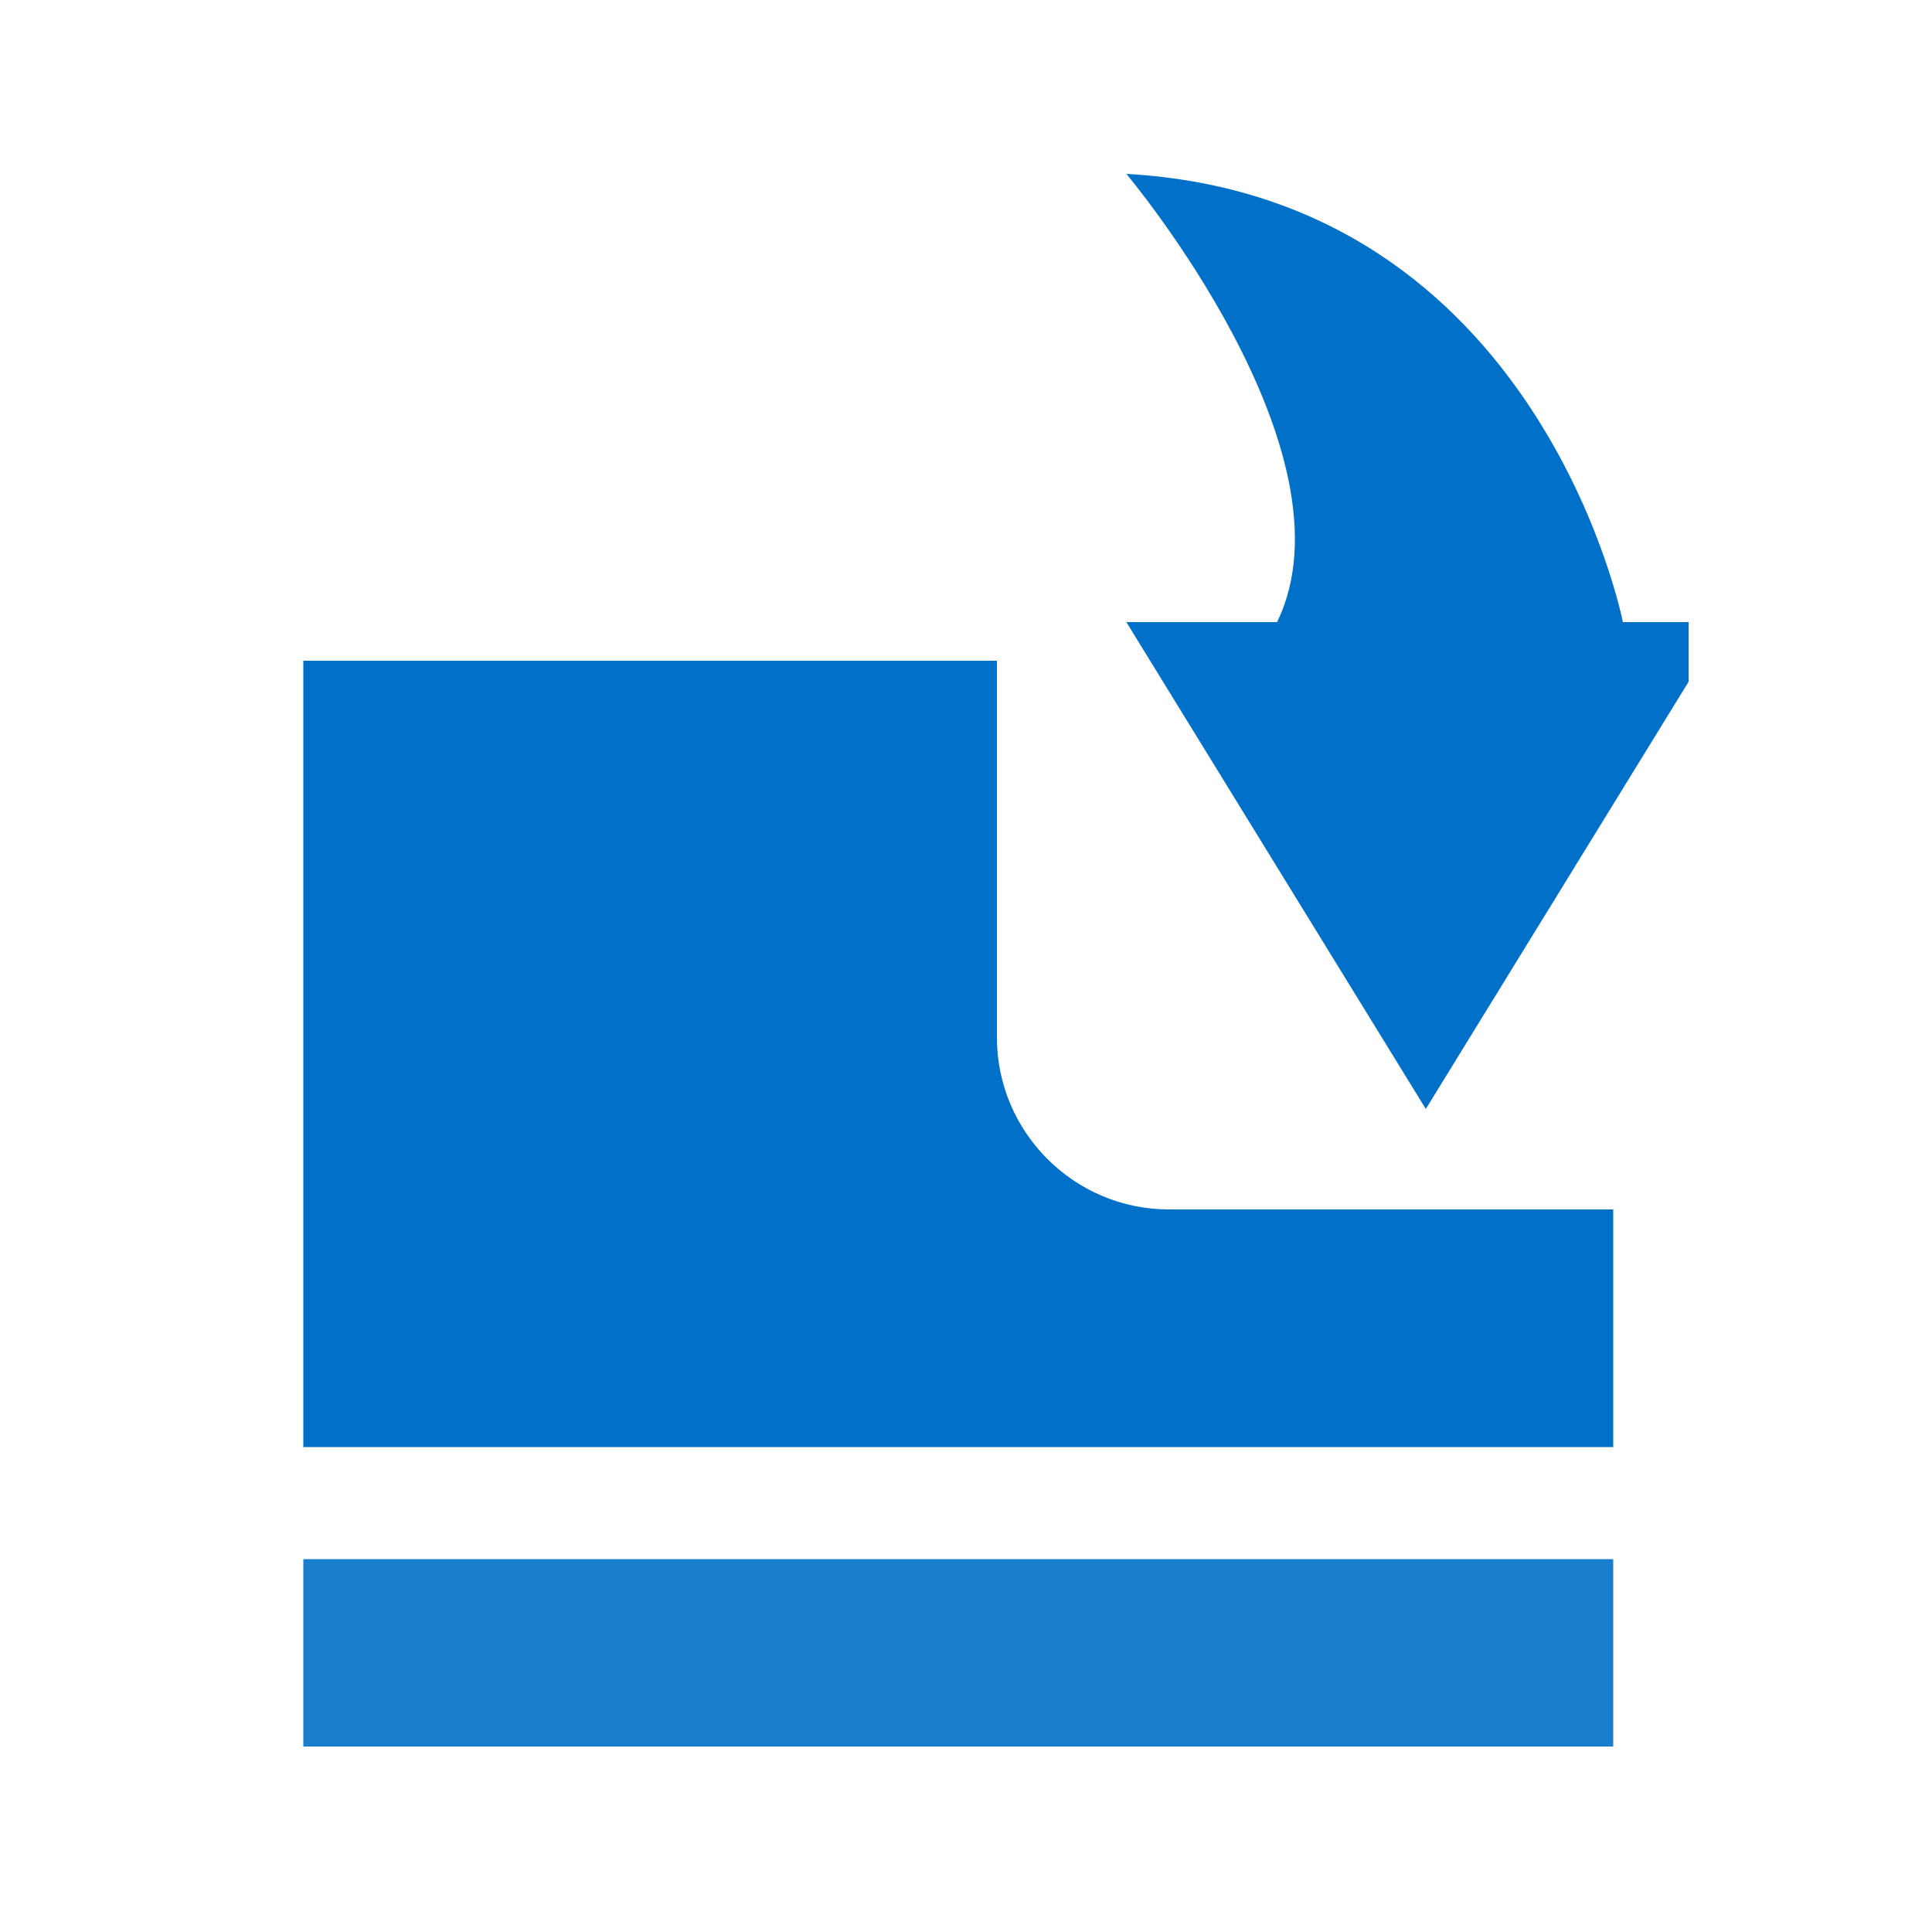 <?xml version="1.0" encoding="utf-8"?>
<!-- Generator: Adobe Illustrator 21.0.2, SVG Export Plug-In . SVG Version: 6.00 Build 0)  -->
<svg version="1.1" id="图层_1" xmlns="http://www.w3.org/2000/svg" xmlns:xlink="http://www.w3.org/1999/xlink" x="0px" y="0px"
	 viewBox="0 0 100 100" style="enable-background:new 0 0 100 100;" xml:space="preserve">
<style type="text/css">
	.st0{clip-path:url(#SVGID_2_);}
	.st1{clip-path:url(#SVGID_4_);fill:#0070C9;}
	.st2{clip-path:url(#SVGID_6_);}
	.st3{clip-path:url(#SVGID_8_);enable-background:new    ;}
	.st4{clip-path:url(#SVGID_10_);}
	.st5{clip-path:url(#SVGID_12_);}
	.st6{opacity:0.9;clip-path:url(#SVGID_14_);fill:#0070C9;}
	.st7{clip-path:url(#SVGID_16_);}
	.st8{clip-path:url(#SVGID_18_);fill:#0070C9;}
</style>
<g>
	<defs>
		<path id="SVGID_1_" d="M83.5,74.8V62.6h-23c-4.9,0-8.9-4-8.9-8.9V34.2H15.7v40.7H83.5z"/>
	</defs>
	<clipPath id="SVGID_2_">
		<use xlink:href="#SVGID_1_"  style="overflow:visible;"/>
	</clipPath>
	<g class="st0">
		<defs>
			<rect id="SVGID_3_" x="2.1" y="1.2" width="96.8" height="96.8"/>
		</defs>
		<clipPath id="SVGID_4_">
			<use xlink:href="#SVGID_3_"  style="overflow:visible;"/>
		</clipPath>
		<rect x="6" y="24.5" class="st1" width="87.2" height="60"/>
	</g>
</g>
<g>
	<defs>
		<rect id="SVGID_5_" x="15.7" y="9" width="71.7" height="81.4"/>
	</defs>
	<clipPath id="SVGID_6_">
		<use xlink:href="#SVGID_5_"  style="overflow:visible;"/>
	</clipPath>
	<g class="st2">
		<defs>
			<rect id="SVGID_7_" x="2.1" y="1.2" width="96.8" height="96.8"/>
		</defs>
		<clipPath id="SVGID_8_">
			<use xlink:href="#SVGID_7_"  style="overflow:visible;"/>
		</clipPath>
		<g class="st3">
			<g>
				<defs>
					<rect id="SVGID_9_" x="15.7" y="9" width="73.6" height="83.3"/>
				</defs>
				<clipPath id="SVGID_10_">
					<use xlink:href="#SVGID_9_"  style="overflow:visible;"/>
				</clipPath>
				<g class="st4">
					<defs>
						<rect id="SVGID_11_" x="15.7" y="80.7" width="67.8" height="11.6"/>
					</defs>
					<clipPath id="SVGID_12_">
						<use xlink:href="#SVGID_11_"  style="overflow:visible;"/>
					</clipPath>
					<g class="st5">
						<defs>
							<rect id="SVGID_13_" x="15.7" y="9" width="71.7" height="81.4"/>
						</defs>
						<clipPath id="SVGID_14_">
							<use xlink:href="#SVGID_13_"  style="overflow:visible;"/>
						</clipPath>
						<rect x="6" y="71" class="st6" width="87.2" height="31"/>
					</g>
				</g>
				<g class="st4">
					<defs>
						<path id="SVGID_15_" d="M58.3,32.2l15.5,25.2l15.5-25.2H84c0,0-4.3-22-25.7-23.2c0,0,12.1,14.4,7.8,23.2H58.3z"/>
					</defs>
					<clipPath id="SVGID_16_">
						<use xlink:href="#SVGID_15_"  style="overflow:visible;"/>
					</clipPath>
					<g class="st7">
						<defs>
							<rect id="SVGID_17_" x="15.7" y="9" width="71.7" height="81.4"/>
						</defs>
						<clipPath id="SVGID_18_">
							<use xlink:href="#SVGID_17_"  style="overflow:visible;"/>
						</clipPath>
						<rect x="48.6" y="-0.7" class="st8" width="50.4" height="67.8"/>
					</g>
				</g>
			</g>
		</g>
	</g>
</g>
</svg>

